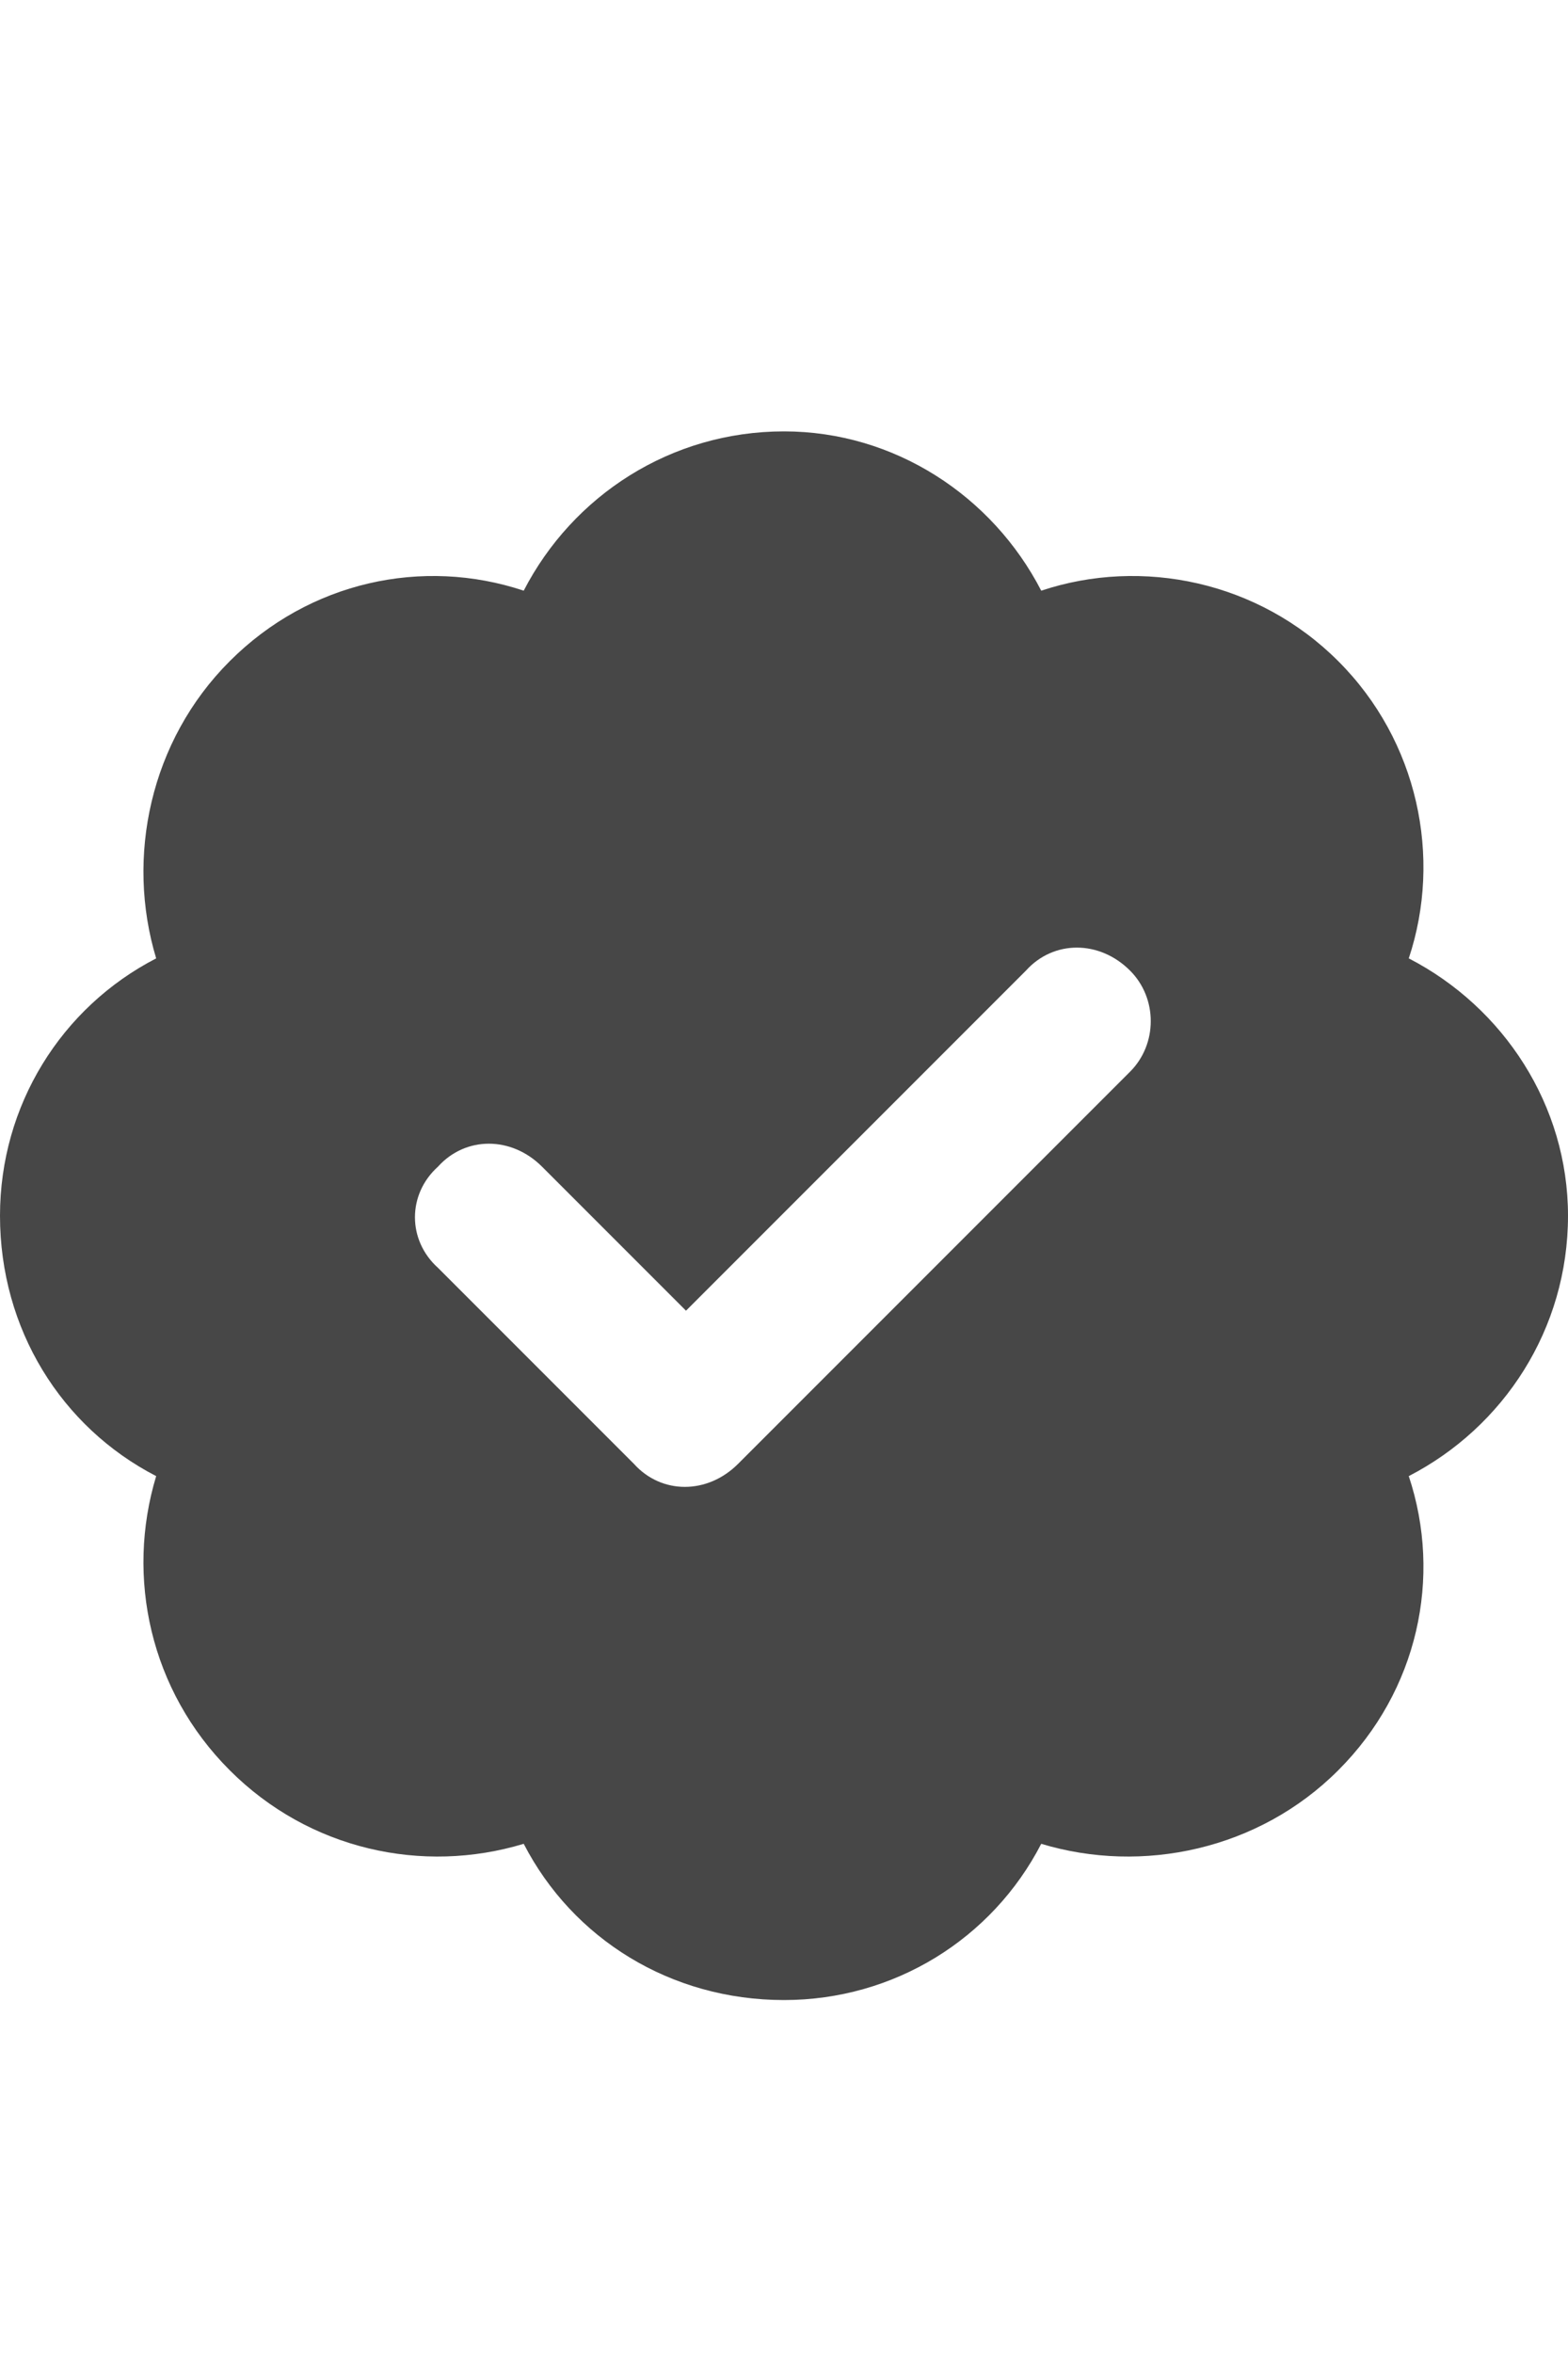<svg width="20" height="30" viewBox="0 0 20 30" fill="none" xmlns="http://www.w3.org/2000/svg">
<g id="label-paired / lg / badge-check-lg / fill" clip-path="url(#clip0_2556_16928)">
<path id="icon" d="M10 5.5C11.406 5.5 12.656 6.32 13.281 7.531C14.57 7.102 16.055 7.414 17.07 8.43C18.086 9.445 18.398 10.93 17.969 12.219C19.18 12.844 20 14.094 20 15.5C20 16.945 19.18 18.195 17.969 18.82C18.398 20.109 18.086 21.555 17.07 22.57C16.055 23.586 14.57 23.898 13.281 23.508C12.656 24.719 11.406 25.5 10 25.5C8.555 25.5 7.305 24.719 6.68 23.508C5.391 23.898 3.945 23.586 2.93 22.57C1.914 21.555 1.602 20.109 1.992 18.82C0.781 18.195 0 16.945 0 15.5C0 14.094 0.781 12.844 1.992 12.219C1.602 10.93 1.914 9.445 2.93 8.43C3.945 7.414 5.391 7.102 6.68 7.531C7.305 6.32 8.555 5.5 10 5.5ZM14.414 13.664C14.766 13.312 14.766 12.727 14.414 12.375C14.023 11.984 13.438 11.984 13.086 12.375L8.75 16.711L6.914 14.875C6.523 14.484 5.938 14.484 5.586 14.875C5.195 15.227 5.195 15.812 5.586 16.164L8.086 18.664C8.438 19.055 9.023 19.055 9.414 18.664L14.414 13.664Z" fill="black" fill-opacity="0.72"/>
</g>
<defs>
<clipPath id="clip0_2556_16928">
<rect width="20" height="30" fill="white"/>
</clipPath>
</defs>
</svg>

